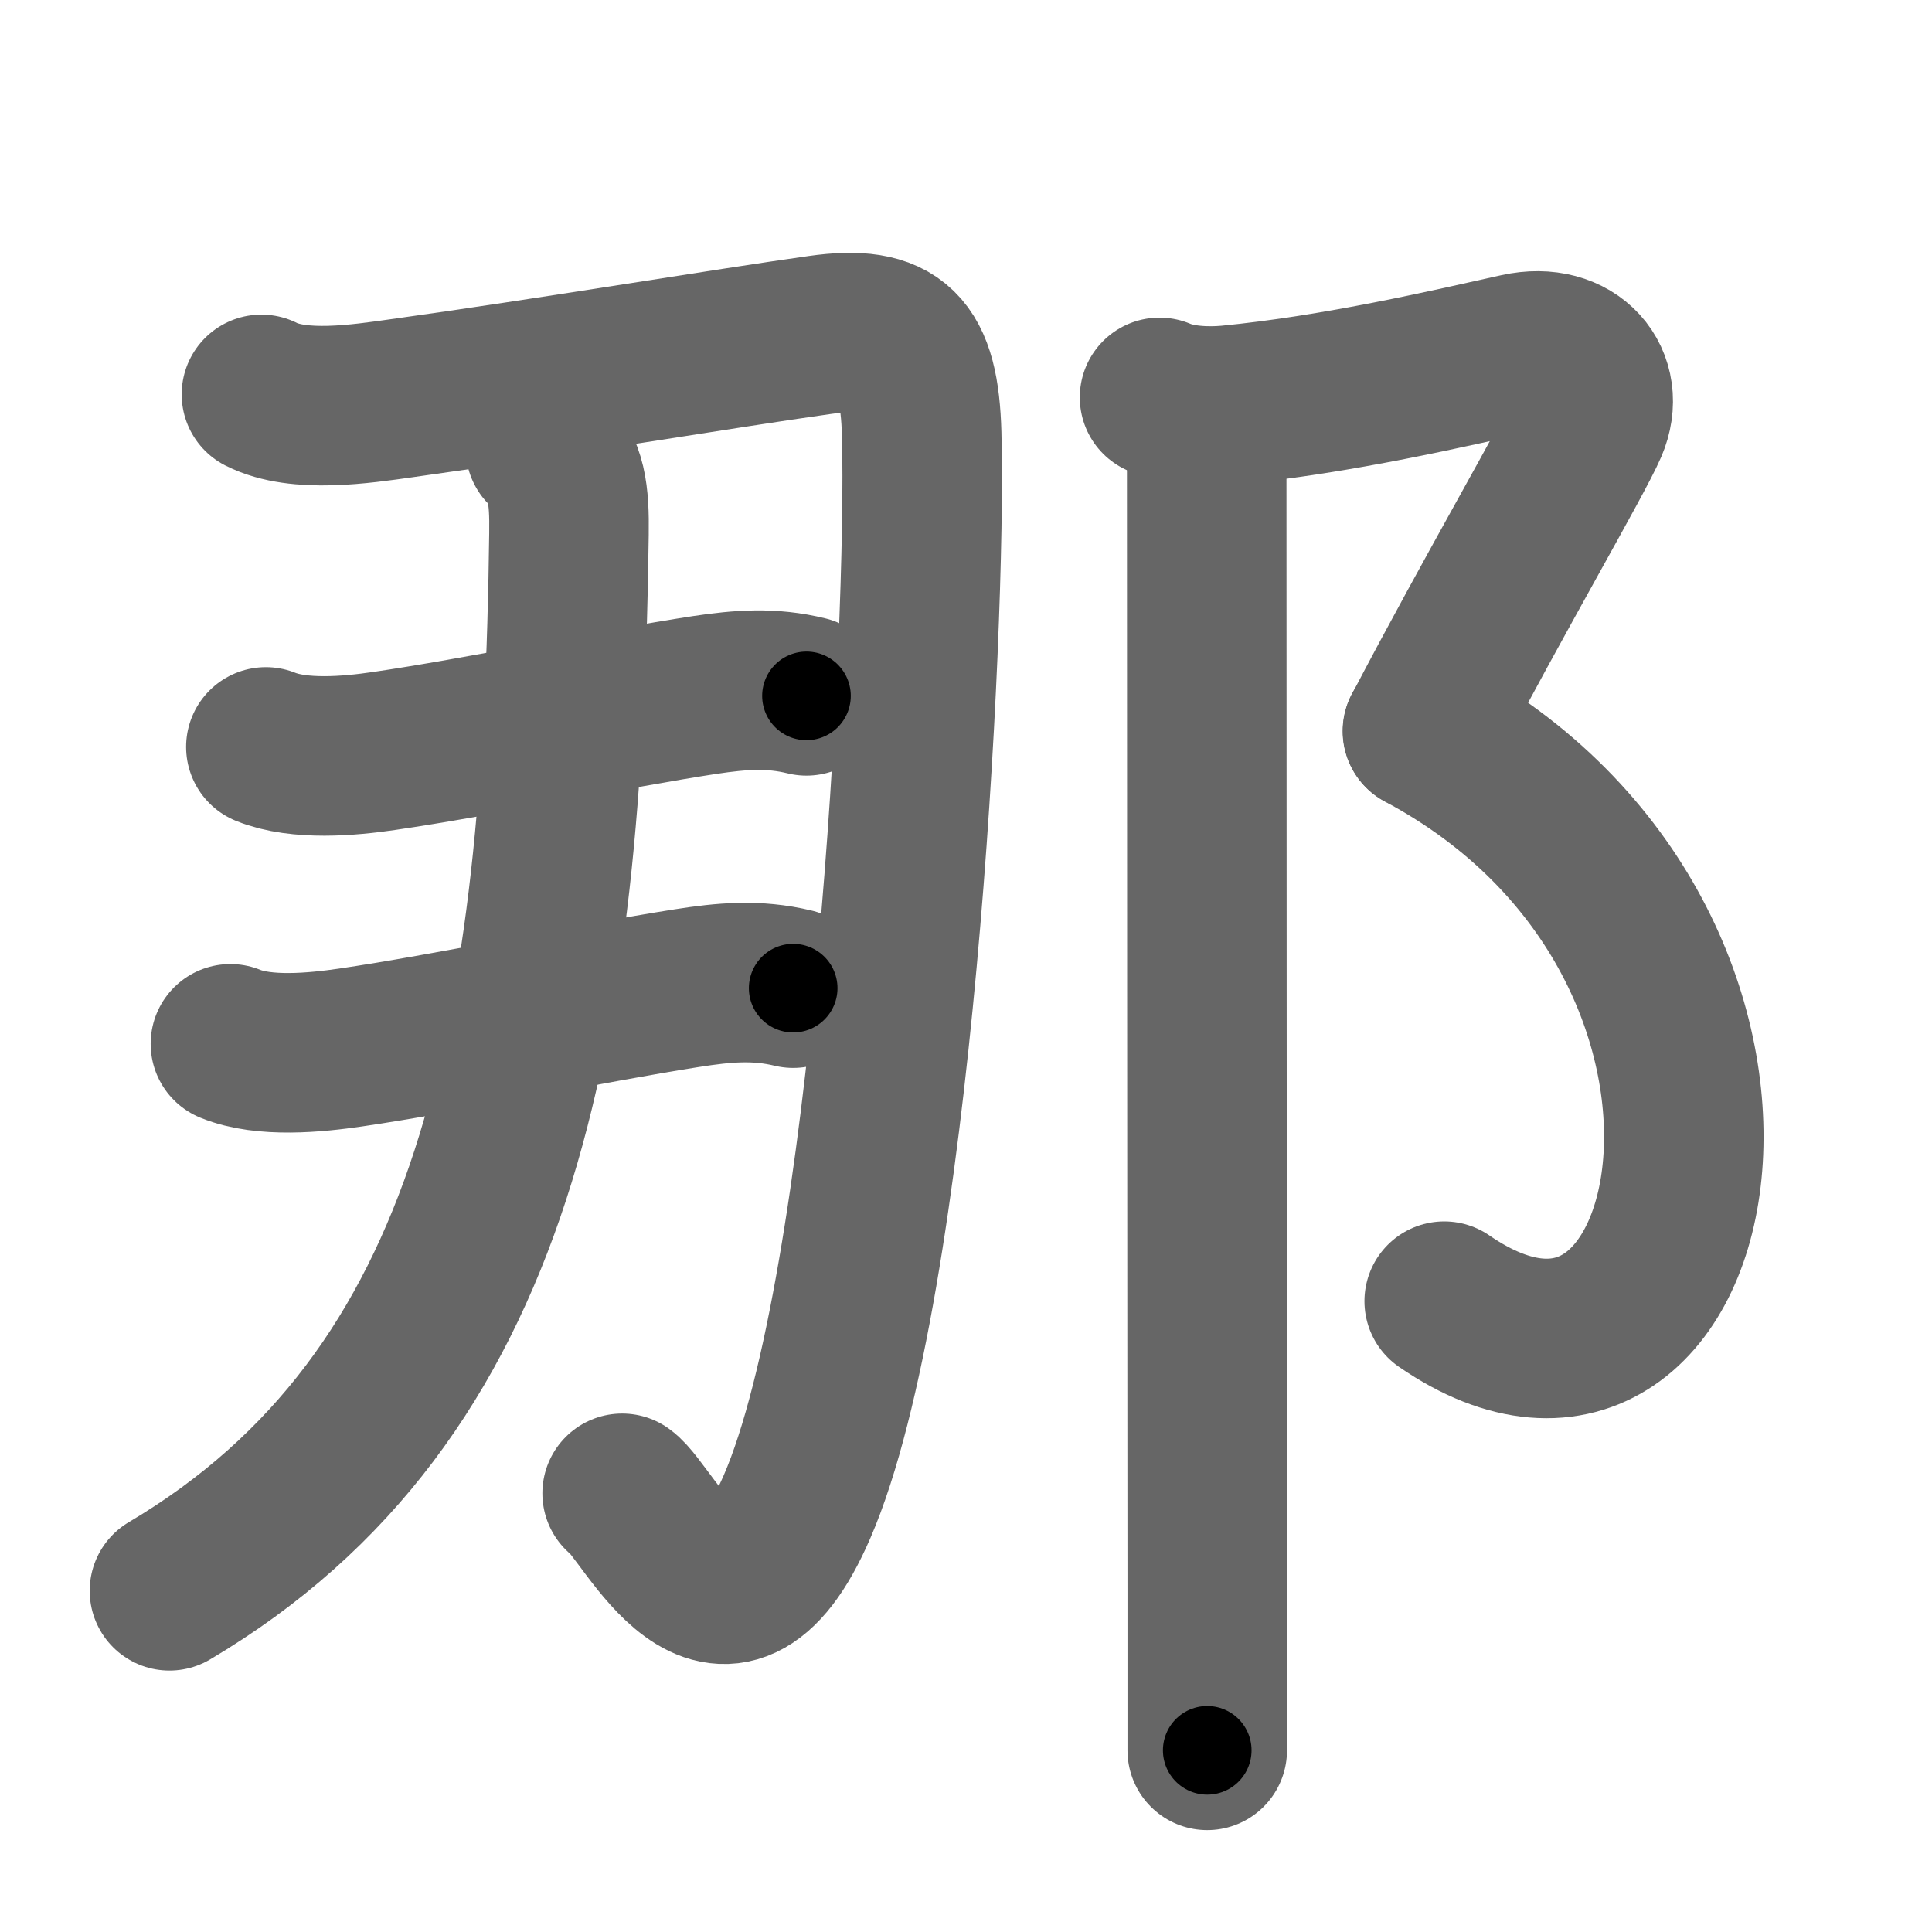 <svg xmlns="http://www.w3.org/2000/svg" width="109" height="109" viewBox="0 0 109 109" id="90a3"><g fill="none" stroke="#666" stroke-width="9" stroke-linecap="round" stroke-linejoin="round"><g><g><path d="M14.75,22.25c2.11,1.07,5.63,0.54,7.89,0.22c8.42-1.17,18.14-2.8,23.61-3.57c4.26-0.6,5.62,0.72,5.75,5.6c0.29,11-1.64,48.05-7.03,60.5c-4.22,9.75-8.33,0.34-9.87-0.75" /><g><g><path d="M15,42.14c1.88,0.76,4.71,0.52,6.66,0.23c5.42-0.79,12.98-2.38,18.1-3.16c2.01-0.3,3.75-0.44,5.74,0.05" /></g><g><path d="M13,58.89c1.91,0.78,4.79,0.5,6.77,0.21c5.35-0.78,13.61-2.51,18.98-3.35c2.1-0.33,3.92-0.5,6,0" /></g></g><path d="M30.77,25.28c1.22,1.22,1.36,2.64,1.33,4.84c-0.35,28-3.98,48.63-22.54,59.63" /></g><g><path d="M65.42,22.42c1.08,0.46,2.58,0.56,3.9,0.44c6.19-0.6,12.56-2.1,16.35-2.94c3.09-0.68,4.98,1.62,3.92,4.08c-0.77,1.79-5.21,9.38-9.33,17.25" /><path d="M80.25,41.25c22.5,12,16.25,42.5,1.23,32.16" /><path d="M67.33,23.25c0.71,0.71,0.75,2.08,0.75,3.37c0,11.99,0.02,45.21,0.03,63.01c0,3.84,0,7,0,9.12" /></g></g></g><g fill="none" stroke="#000" stroke-width="5" stroke-linecap="round" stroke-linejoin="round"><path d="M14.75,22.25c2.11,1.07,5.63,0.54,7.89,0.22c8.42-1.17,18.14-2.8,23.61-3.57c4.26-0.6,5.62,0.72,5.75,5.6c0.29,11-1.64,48.05-7.03,60.5c-4.22,9.75-8.33,0.34-9.87-0.75" stroke-dasharray="117.092" stroke-dashoffset="117.092"><animate attributeName="stroke-dashoffset" values="117.092;117.092;0" dur="0.88s" fill="freeze" begin="0s;90a3.click" /></path><path d="M15,42.14c1.88,0.76,4.71,0.52,6.66,0.23c5.42-0.79,12.98-2.38,18.1-3.16c2.01-0.3,3.75-0.44,5.74,0.05" stroke-dasharray="30.89" stroke-dashoffset="30.89"><animate attributeName="stroke-dashoffset" values="30.89" fill="freeze" begin="90a3.click" /><animate attributeName="stroke-dashoffset" values="30.89;30.89;0" keyTimes="0;0.74;1" dur="1.189s" fill="freeze" begin="0s;90a3.click" /></path><path d="M13,58.89c1.91,0.78,4.79,0.5,6.77,0.21c5.35-0.78,13.61-2.51,18.98-3.35c2.1-0.33,3.92-0.5,6,0" stroke-dasharray="32.163" stroke-dashoffset="32.163"><animate attributeName="stroke-dashoffset" values="32.163" fill="freeze" begin="90a3.click" /><animate attributeName="stroke-dashoffset" values="32.163;32.163;0" keyTimes="0;0.787;1" dur="1.511s" fill="freeze" begin="0s;90a3.click" /></path><path d="M30.77,25.28c1.22,1.22,1.36,2.64,1.33,4.84c-0.35,28-3.98,48.63-22.54,59.63" stroke-dasharray="72.091" stroke-dashoffset="72.091"><animate attributeName="stroke-dashoffset" values="72.091" fill="freeze" begin="90a3.click" /><animate attributeName="stroke-dashoffset" values="72.091;72.091;0" keyTimes="0;0.736;1" dur="2.053s" fill="freeze" begin="0s;90a3.click" /></path><path d="M65.42,22.42c1.08,0.46,2.58,0.56,3.9,0.44c6.19-0.6,12.56-2.1,16.35-2.94c3.09-0.68,4.98,1.62,3.92,4.08c-0.77,1.79-5.21,9.38-9.33,17.25" stroke-dasharray="47.426" stroke-dashoffset="47.426"><animate attributeName="stroke-dashoffset" values="47.426" fill="freeze" begin="90a3.click" /><animate attributeName="stroke-dashoffset" values="47.426;47.426;0" keyTimes="0;0.812;1" dur="2.527s" fill="freeze" begin="0s;90a3.click" /></path><path d="M80.25,41.25c22.5,12,16.25,42.5,1.23,32.16" stroke-dasharray="50.13" stroke-dashoffset="50.13"><animate attributeName="stroke-dashoffset" values="50.13" fill="freeze" begin="90a3.click" /><animate attributeName="stroke-dashoffset" values="50.13;50.13;0" keyTimes="0;0.835;1" dur="3.028s" fill="freeze" begin="0s;90a3.click" /></path><path d="M67.33,23.25c0.71,0.71,0.75,2.08,0.75,3.37c0,11.99,0.02,45.21,0.03,63.01c0,3.84,0,7,0,9.12" stroke-dasharray="75.666" stroke-dashoffset="75.666"><animate attributeName="stroke-dashoffset" values="75.666" fill="freeze" begin="90a3.click" /><animate attributeName="stroke-dashoffset" values="75.666;75.666;0" keyTimes="0;0.842;1" dur="3.597s" fill="freeze" begin="0s;90a3.click" /></path></g></svg>